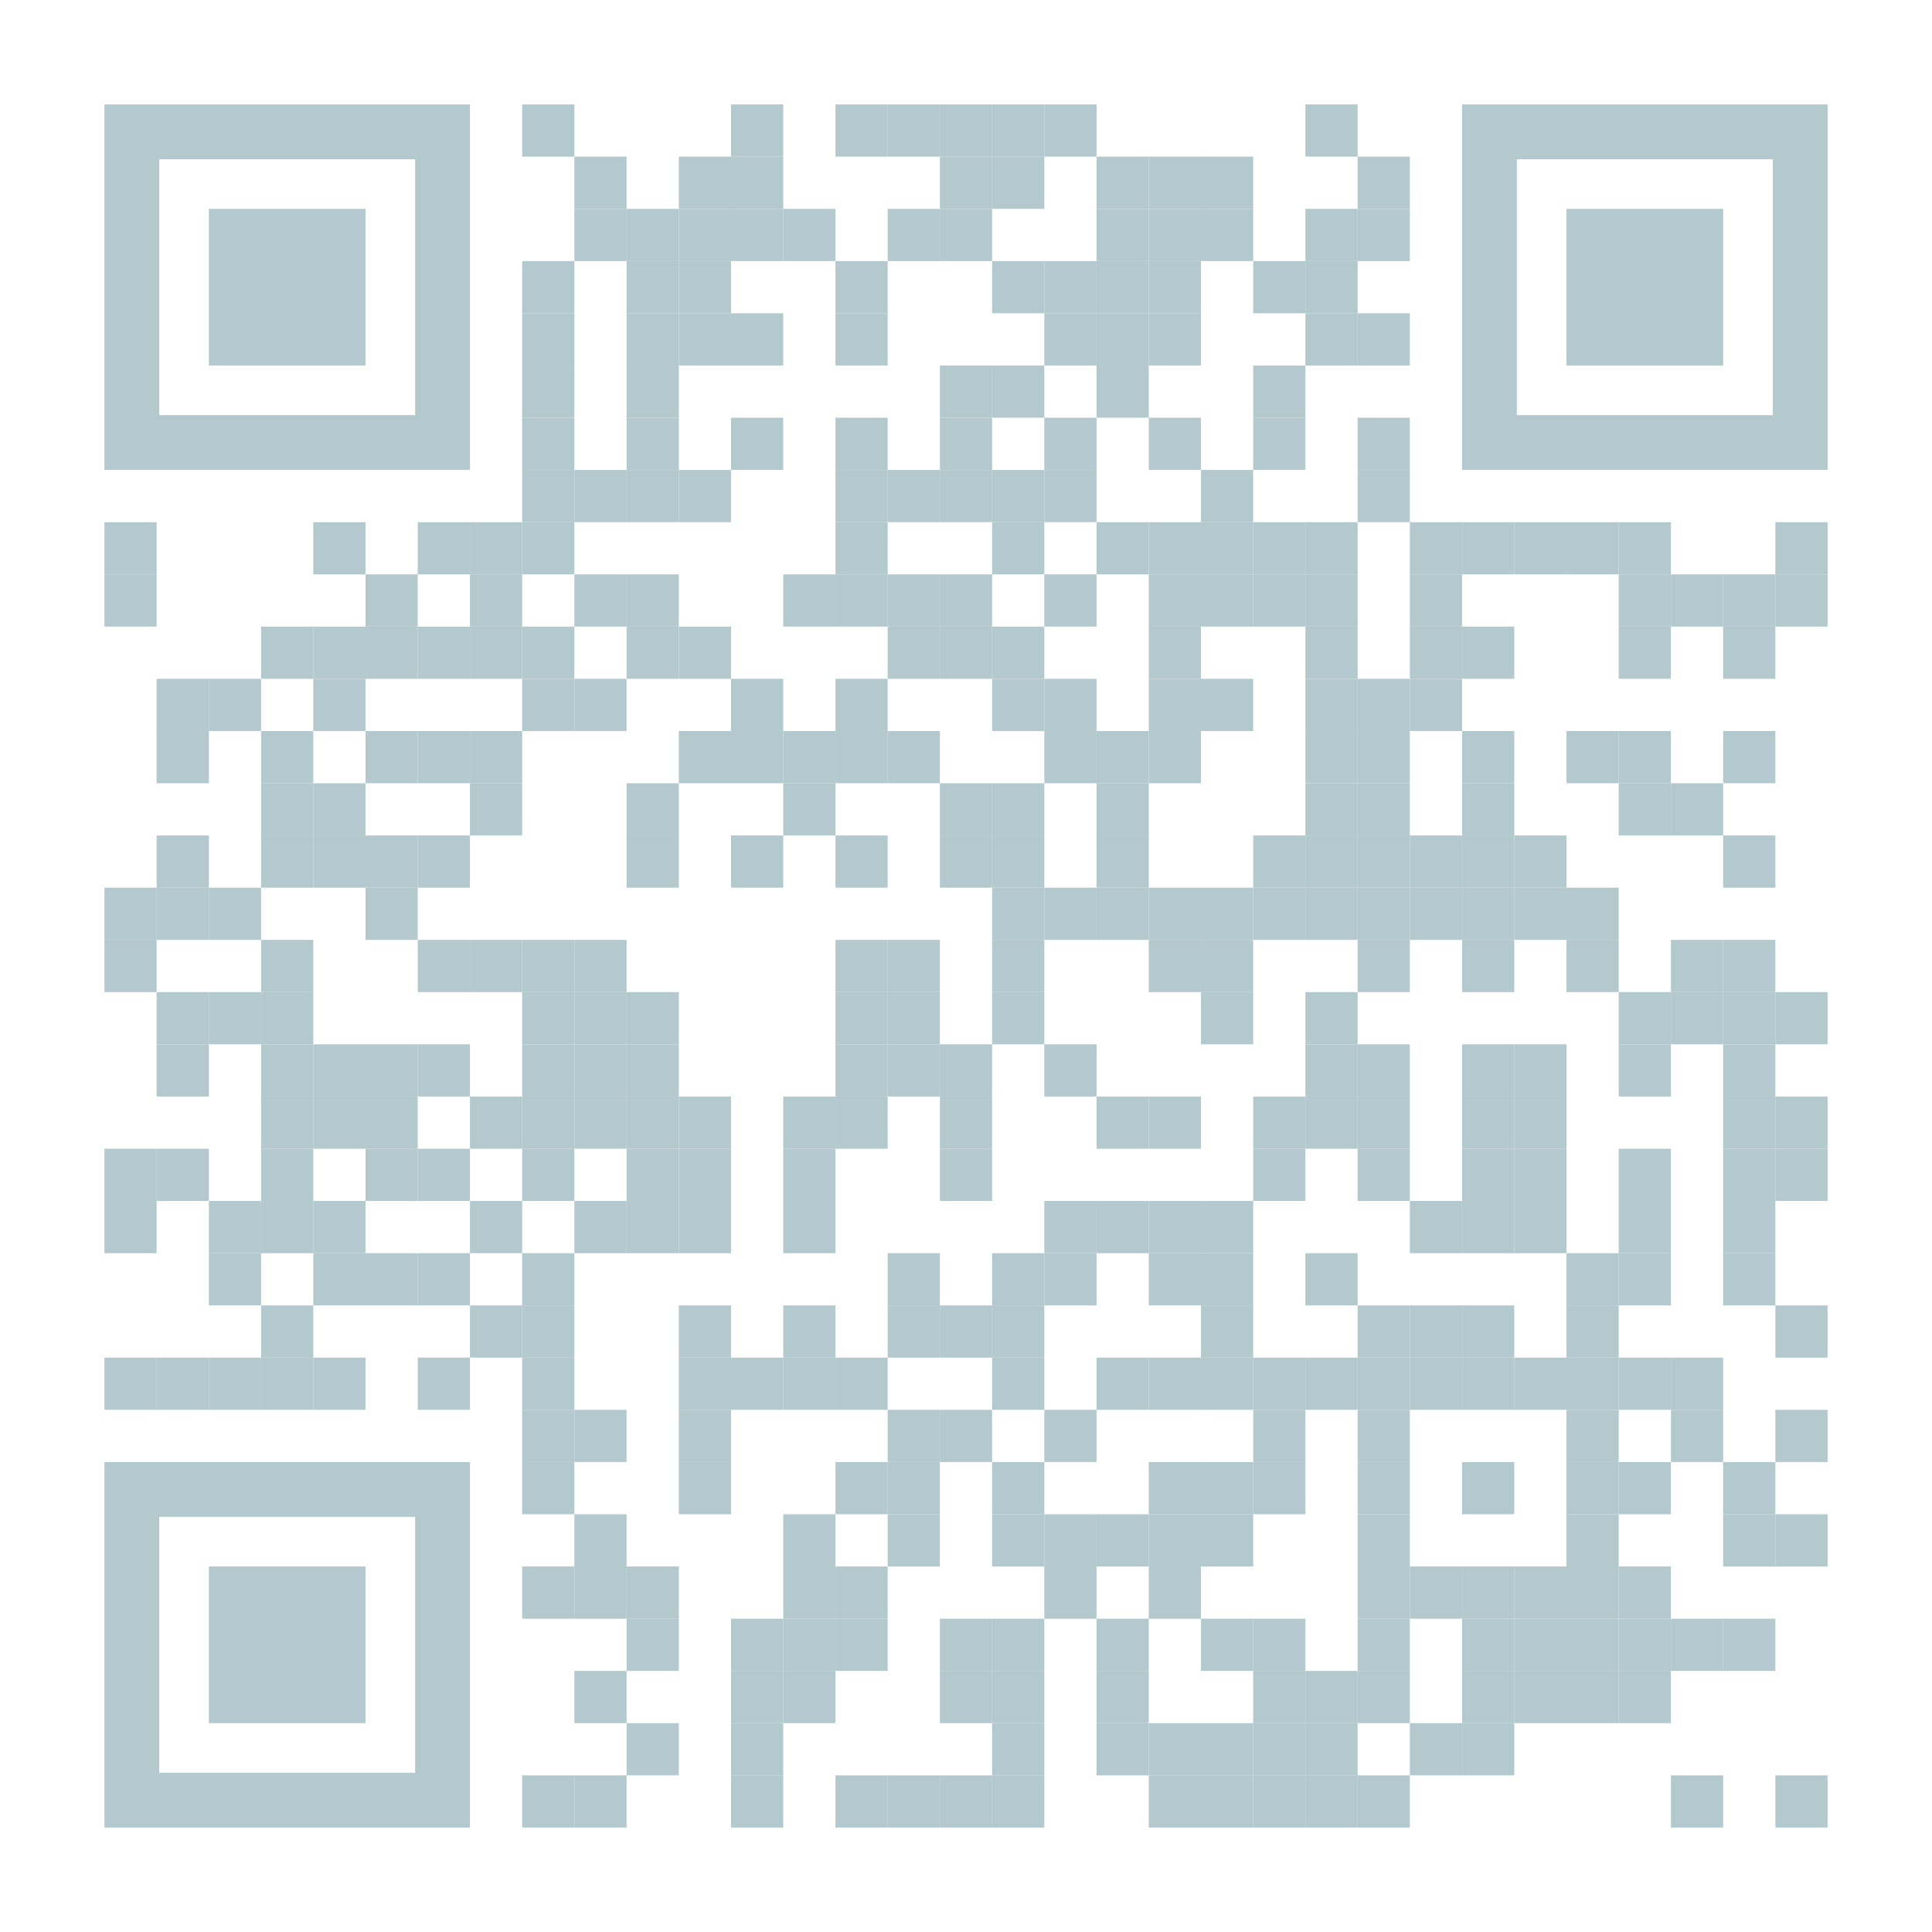 <?xml version="1.0" encoding="utf-8"?>
<!DOCTYPE svg PUBLIC "-//W3C//DTD SVG 1.1//EN" "http://www.w3.org/Graphics/SVG/1.1/DTD/svg11.dtd">
<svg version="1.1" id="Layer_1" xmlns="http://www.w3.org/2000/svg" xmlns:xlink="http://www.w3.org/1999/xlink" x="0px" y="0px"
width="1147px" height="1147px" viewBox="0 0 1147 1147" enable-background="new 0 0 1147 1147" xml:space="preserve">
<rect x="0" y="0" width="1147" height="1147" fill="rgb(255,255,255)" /><g transform="translate(62,62)"><g transform="translate(248,0) scale(0.31,0.31)"><g transform="" style="fill: rgb(179, 201, 206);">
<rect width="100" height="100"/>
</g></g><g transform="translate(372,0) scale(0.31,0.31)"><g transform="" style="fill: rgb(179, 201, 206);">
<rect width="100" height="100"/>
</g></g><g transform="translate(434,0) scale(0.31,0.31)"><g transform="" style="fill: rgb(179, 201, 206);">
<rect width="100" height="100"/>
</g></g><g transform="translate(465,0) scale(0.31,0.31)"><g transform="" style="fill: rgb(179, 201, 206);">
<rect width="100" height="100"/>
</g></g><g transform="translate(496,0) scale(0.31,0.31)"><g transform="" style="fill: rgb(179, 201, 206);">
<rect width="100" height="100"/>
</g></g><g transform="translate(527,0) scale(0.31,0.31)"><g transform="" style="fill: rgb(179, 201, 206);">
<rect width="100" height="100"/>
</g></g><g transform="translate(558,0) scale(0.31,0.31)"><g transform="" style="fill: rgb(179, 201, 206);">
<rect width="100" height="100"/>
</g></g><g transform="translate(713,0) scale(0.31,0.31)"><g transform="" style="fill: rgb(179, 201, 206);">
<rect width="100" height="100"/>
</g></g><g transform="translate(279,31) scale(0.31,0.31)"><g transform="" style="fill: rgb(179, 201, 206);">
<rect width="100" height="100"/>
</g></g><g transform="translate(341,31) scale(0.31,0.31)"><g transform="" style="fill: rgb(179, 201, 206);">
<rect width="100" height="100"/>
</g></g><g transform="translate(372,31) scale(0.31,0.31)"><g transform="" style="fill: rgb(179, 201, 206);">
<rect width="100" height="100"/>
</g></g><g transform="translate(496,31) scale(0.31,0.31)"><g transform="" style="fill: rgb(179, 201, 206);">
<rect width="100" height="100"/>
</g></g><g transform="translate(527,31) scale(0.31,0.31)"><g transform="" style="fill: rgb(179, 201, 206);">
<rect width="100" height="100"/>
</g></g><g transform="translate(589,31) scale(0.31,0.31)"><g transform="" style="fill: rgb(179, 201, 206);">
<rect width="100" height="100"/>
</g></g><g transform="translate(620,31) scale(0.31,0.31)"><g transform="" style="fill: rgb(179, 201, 206);">
<rect width="100" height="100"/>
</g></g><g transform="translate(651,31) scale(0.31,0.31)"><g transform="" style="fill: rgb(179, 201, 206);">
<rect width="100" height="100"/>
</g></g><g transform="translate(744,31) scale(0.31,0.31)"><g transform="" style="fill: rgb(179, 201, 206);">
<rect width="100" height="100"/>
</g></g><g transform="translate(279,62) scale(0.31,0.31)"><g transform="" style="fill: rgb(179, 201, 206);">
<rect width="100" height="100"/>
</g></g><g transform="translate(310,62) scale(0.31,0.31)"><g transform="" style="fill: rgb(179, 201, 206);">
<rect width="100" height="100"/>
</g></g><g transform="translate(341,62) scale(0.31,0.31)"><g transform="" style="fill: rgb(179, 201, 206);">
<rect width="100" height="100"/>
</g></g><g transform="translate(372,62) scale(0.31,0.31)"><g transform="" style="fill: rgb(179, 201, 206);">
<rect width="100" height="100"/>
</g></g><g transform="translate(403,62) scale(0.31,0.31)"><g transform="" style="fill: rgb(179, 201, 206);">
<rect width="100" height="100"/>
</g></g><g transform="translate(465,62) scale(0.31,0.31)"><g transform="" style="fill: rgb(179, 201, 206);">
<rect width="100" height="100"/>
</g></g><g transform="translate(496,62) scale(0.31,0.31)"><g transform="" style="fill: rgb(179, 201, 206);">
<rect width="100" height="100"/>
</g></g><g transform="translate(589,62) scale(0.31,0.31)"><g transform="" style="fill: rgb(179, 201, 206);">
<rect width="100" height="100"/>
</g></g><g transform="translate(620,62) scale(0.31,0.31)"><g transform="" style="fill: rgb(179, 201, 206);">
<rect width="100" height="100"/>
</g></g><g transform="translate(651,62) scale(0.31,0.31)"><g transform="" style="fill: rgb(179, 201, 206);">
<rect width="100" height="100"/>
</g></g><g transform="translate(713,62) scale(0.31,0.31)"><g transform="" style="fill: rgb(179, 201, 206);">
<rect width="100" height="100"/>
</g></g><g transform="translate(744,62) scale(0.31,0.31)"><g transform="" style="fill: rgb(179, 201, 206);">
<rect width="100" height="100"/>
</g></g><g transform="translate(248,93) scale(0.31,0.31)"><g transform="" style="fill: rgb(179, 201, 206);">
<rect width="100" height="100"/>
</g></g><g transform="translate(310,93) scale(0.31,0.31)"><g transform="" style="fill: rgb(179, 201, 206);">
<rect width="100" height="100"/>
</g></g><g transform="translate(341,93) scale(0.31,0.31)"><g transform="" style="fill: rgb(179, 201, 206);">
<rect width="100" height="100"/>
</g></g><g transform="translate(434,93) scale(0.31,0.31)"><g transform="" style="fill: rgb(179, 201, 206);">
<rect width="100" height="100"/>
</g></g><g transform="translate(527,93) scale(0.31,0.31)"><g transform="" style="fill: rgb(179, 201, 206);">
<rect width="100" height="100"/>
</g></g><g transform="translate(558,93) scale(0.31,0.31)"><g transform="" style="fill: rgb(179, 201, 206);">
<rect width="100" height="100"/>
</g></g><g transform="translate(589,93) scale(0.31,0.31)"><g transform="" style="fill: rgb(179, 201, 206);">
<rect width="100" height="100"/>
</g></g><g transform="translate(620,93) scale(0.31,0.31)"><g transform="" style="fill: rgb(179, 201, 206);">
<rect width="100" height="100"/>
</g></g><g transform="translate(682,93) scale(0.31,0.31)"><g transform="" style="fill: rgb(179, 201, 206);">
<rect width="100" height="100"/>
</g></g><g transform="translate(713,93) scale(0.31,0.31)"><g transform="" style="fill: rgb(179, 201, 206);">
<rect width="100" height="100"/>
</g></g><g transform="translate(248,124) scale(0.31,0.31)"><g transform="" style="fill: rgb(179, 201, 206);">
<rect width="100" height="100"/>
</g></g><g transform="translate(310,124) scale(0.31,0.31)"><g transform="" style="fill: rgb(179, 201, 206);">
<rect width="100" height="100"/>
</g></g><g transform="translate(341,124) scale(0.31,0.31)"><g transform="" style="fill: rgb(179, 201, 206);">
<rect width="100" height="100"/>
</g></g><g transform="translate(372,124) scale(0.31,0.31)"><g transform="" style="fill: rgb(179, 201, 206);">
<rect width="100" height="100"/>
</g></g><g transform="translate(434,124) scale(0.31,0.31)"><g transform="" style="fill: rgb(179, 201, 206);">
<rect width="100" height="100"/>
</g></g><g transform="translate(558,124) scale(0.31,0.31)"><g transform="" style="fill: rgb(179, 201, 206);">
<rect width="100" height="100"/>
</g></g><g transform="translate(589,124) scale(0.31,0.31)"><g transform="" style="fill: rgb(179, 201, 206);">
<rect width="100" height="100"/>
</g></g><g transform="translate(620,124) scale(0.31,0.31)"><g transform="" style="fill: rgb(179, 201, 206);">
<rect width="100" height="100"/>
</g></g><g transform="translate(713,124) scale(0.31,0.31)"><g transform="" style="fill: rgb(179, 201, 206);">
<rect width="100" height="100"/>
</g></g><g transform="translate(744,124) scale(0.31,0.31)"><g transform="" style="fill: rgb(179, 201, 206);">
<rect width="100" height="100"/>
</g></g><g transform="translate(248,155) scale(0.31,0.31)"><g transform="" style="fill: rgb(179, 201, 206);">
<rect width="100" height="100"/>
</g></g><g transform="translate(310,155) scale(0.31,0.31)"><g transform="" style="fill: rgb(179, 201, 206);">
<rect width="100" height="100"/>
</g></g><g transform="translate(496,155) scale(0.31,0.31)"><g transform="" style="fill: rgb(179, 201, 206);">
<rect width="100" height="100"/>
</g></g><g transform="translate(527,155) scale(0.31,0.31)"><g transform="" style="fill: rgb(179, 201, 206);">
<rect width="100" height="100"/>
</g></g><g transform="translate(589,155) scale(0.31,0.31)"><g transform="" style="fill: rgb(179, 201, 206);">
<rect width="100" height="100"/>
</g></g><g transform="translate(682,155) scale(0.31,0.31)"><g transform="" style="fill: rgb(179, 201, 206);">
<rect width="100" height="100"/>
</g></g><g transform="translate(248,186) scale(0.31,0.31)"><g transform="" style="fill: rgb(179, 201, 206);">
<rect width="100" height="100"/>
</g></g><g transform="translate(310,186) scale(0.31,0.31)"><g transform="" style="fill: rgb(179, 201, 206);">
<rect width="100" height="100"/>
</g></g><g transform="translate(372,186) scale(0.31,0.31)"><g transform="" style="fill: rgb(179, 201, 206);">
<rect width="100" height="100"/>
</g></g><g transform="translate(434,186) scale(0.31,0.31)"><g transform="" style="fill: rgb(179, 201, 206);">
<rect width="100" height="100"/>
</g></g><g transform="translate(496,186) scale(0.31,0.31)"><g transform="" style="fill: rgb(179, 201, 206);">
<rect width="100" height="100"/>
</g></g><g transform="translate(558,186) scale(0.31,0.31)"><g transform="" style="fill: rgb(179, 201, 206);">
<rect width="100" height="100"/>
</g></g><g transform="translate(620,186) scale(0.31,0.31)"><g transform="" style="fill: rgb(179, 201, 206);">
<rect width="100" height="100"/>
</g></g><g transform="translate(682,186) scale(0.31,0.31)"><g transform="" style="fill: rgb(179, 201, 206);">
<rect width="100" height="100"/>
</g></g><g transform="translate(744,186) scale(0.31,0.31)"><g transform="" style="fill: rgb(179, 201, 206);">
<rect width="100" height="100"/>
</g></g><g transform="translate(248,217) scale(0.31,0.31)"><g transform="" style="fill: rgb(179, 201, 206);">
<rect width="100" height="100"/>
</g></g><g transform="translate(279,217) scale(0.31,0.31)"><g transform="" style="fill: rgb(179, 201, 206);">
<rect width="100" height="100"/>
</g></g><g transform="translate(310,217) scale(0.31,0.31)"><g transform="" style="fill: rgb(179, 201, 206);">
<rect width="100" height="100"/>
</g></g><g transform="translate(341,217) scale(0.31,0.31)"><g transform="" style="fill: rgb(179, 201, 206);">
<rect width="100" height="100"/>
</g></g><g transform="translate(434,217) scale(0.31,0.31)"><g transform="" style="fill: rgb(179, 201, 206);">
<rect width="100" height="100"/>
</g></g><g transform="translate(465,217) scale(0.31,0.31)"><g transform="" style="fill: rgb(179, 201, 206);">
<rect width="100" height="100"/>
</g></g><g transform="translate(496,217) scale(0.31,0.31)"><g transform="" style="fill: rgb(179, 201, 206);">
<rect width="100" height="100"/>
</g></g><g transform="translate(527,217) scale(0.31,0.31)"><g transform="" style="fill: rgb(179, 201, 206);">
<rect width="100" height="100"/>
</g></g><g transform="translate(558,217) scale(0.31,0.31)"><g transform="" style="fill: rgb(179, 201, 206);">
<rect width="100" height="100"/>
</g></g><g transform="translate(651,217) scale(0.31,0.31)"><g transform="" style="fill: rgb(179, 201, 206);">
<rect width="100" height="100"/>
</g></g><g transform="translate(744,217) scale(0.31,0.31)"><g transform="" style="fill: rgb(179, 201, 206);">
<rect width="100" height="100"/>
</g></g><g transform="translate(0,248) scale(0.31,0.31)"><g transform="" style="fill: rgb(179, 201, 206);">
<rect width="100" height="100"/>
</g></g><g transform="translate(124,248) scale(0.31,0.31)"><g transform="" style="fill: rgb(179, 201, 206);">
<rect width="100" height="100"/>
</g></g><g transform="translate(186,248) scale(0.31,0.31)"><g transform="" style="fill: rgb(179, 201, 206);">
<rect width="100" height="100"/>
</g></g><g transform="translate(217,248) scale(0.31,0.31)"><g transform="" style="fill: rgb(179, 201, 206);">
<rect width="100" height="100"/>
</g></g><g transform="translate(248,248) scale(0.31,0.31)"><g transform="" style="fill: rgb(179, 201, 206);">
<rect width="100" height="100"/>
</g></g><g transform="translate(434,248) scale(0.31,0.31)"><g transform="" style="fill: rgb(179, 201, 206);">
<rect width="100" height="100"/>
</g></g><g transform="translate(527,248) scale(0.31,0.31)"><g transform="" style="fill: rgb(179, 201, 206);">
<rect width="100" height="100"/>
</g></g><g transform="translate(589,248) scale(0.31,0.31)"><g transform="" style="fill: rgb(179, 201, 206);">
<rect width="100" height="100"/>
</g></g><g transform="translate(620,248) scale(0.31,0.31)"><g transform="" style="fill: rgb(179, 201, 206);">
<rect width="100" height="100"/>
</g></g><g transform="translate(651,248) scale(0.31,0.31)"><g transform="" style="fill: rgb(179, 201, 206);">
<rect width="100" height="100"/>
</g></g><g transform="translate(682,248) scale(0.31,0.31)"><g transform="" style="fill: rgb(179, 201, 206);">
<rect width="100" height="100"/>
</g></g><g transform="translate(713,248) scale(0.31,0.31)"><g transform="" style="fill: rgb(179, 201, 206);">
<rect width="100" height="100"/>
</g></g><g transform="translate(775,248) scale(0.31,0.31)"><g transform="" style="fill: rgb(179, 201, 206);">
<rect width="100" height="100"/>
</g></g><g transform="translate(806,248) scale(0.31,0.31)"><g transform="" style="fill: rgb(179, 201, 206);">
<rect width="100" height="100"/>
</g></g><g transform="translate(837,248) scale(0.31,0.31)"><g transform="" style="fill: rgb(179, 201, 206);">
<rect width="100" height="100"/>
</g></g><g transform="translate(868,248) scale(0.31,0.31)"><g transform="" style="fill: rgb(179, 201, 206);">
<rect width="100" height="100"/>
</g></g><g transform="translate(899,248) scale(0.31,0.31)"><g transform="" style="fill: rgb(179, 201, 206);">
<rect width="100" height="100"/>
</g></g><g transform="translate(992,248) scale(0.31,0.31)"><g transform="" style="fill: rgb(179, 201, 206);">
<rect width="100" height="100"/>
</g></g><g transform="translate(0,279) scale(0.31,0.31)"><g transform="" style="fill: rgb(179, 201, 206);">
<rect width="100" height="100"/>
</g></g><g transform="translate(155,279) scale(0.31,0.31)"><g transform="" style="fill: rgb(179, 201, 206);">
<rect width="100" height="100"/>
</g></g><g transform="translate(217,279) scale(0.31,0.31)"><g transform="" style="fill: rgb(179, 201, 206);">
<rect width="100" height="100"/>
</g></g><g transform="translate(279,279) scale(0.31,0.31)"><g transform="" style="fill: rgb(179, 201, 206);">
<rect width="100" height="100"/>
</g></g><g transform="translate(310,279) scale(0.31,0.31)"><g transform="" style="fill: rgb(179, 201, 206);">
<rect width="100" height="100"/>
</g></g><g transform="translate(403,279) scale(0.31,0.31)"><g transform="" style="fill: rgb(179, 201, 206);">
<rect width="100" height="100"/>
</g></g><g transform="translate(434,279) scale(0.31,0.31)"><g transform="" style="fill: rgb(179, 201, 206);">
<rect width="100" height="100"/>
</g></g><g transform="translate(465,279) scale(0.31,0.31)"><g transform="" style="fill: rgb(179, 201, 206);">
<rect width="100" height="100"/>
</g></g><g transform="translate(496,279) scale(0.31,0.31)"><g transform="" style="fill: rgb(179, 201, 206);">
<rect width="100" height="100"/>
</g></g><g transform="translate(558,279) scale(0.31,0.31)"><g transform="" style="fill: rgb(179, 201, 206);">
<rect width="100" height="100"/>
</g></g><g transform="translate(620,279) scale(0.31,0.31)"><g transform="" style="fill: rgb(179, 201, 206);">
<rect width="100" height="100"/>
</g></g><g transform="translate(651,279) scale(0.31,0.31)"><g transform="" style="fill: rgb(179, 201, 206);">
<rect width="100" height="100"/>
</g></g><g transform="translate(682,279) scale(0.31,0.31)"><g transform="" style="fill: rgb(179, 201, 206);">
<rect width="100" height="100"/>
</g></g><g transform="translate(713,279) scale(0.31,0.31)"><g transform="" style="fill: rgb(179, 201, 206);">
<rect width="100" height="100"/>
</g></g><g transform="translate(775,279) scale(0.31,0.31)"><g transform="" style="fill: rgb(179, 201, 206);">
<rect width="100" height="100"/>
</g></g><g transform="translate(899,279) scale(0.31,0.31)"><g transform="" style="fill: rgb(179, 201, 206);">
<rect width="100" height="100"/>
</g></g><g transform="translate(930,279) scale(0.31,0.31)"><g transform="" style="fill: rgb(179, 201, 206);">
<rect width="100" height="100"/>
</g></g><g transform="translate(961,279) scale(0.31,0.31)"><g transform="" style="fill: rgb(179, 201, 206);">
<rect width="100" height="100"/>
</g></g><g transform="translate(992,279) scale(0.31,0.31)"><g transform="" style="fill: rgb(179, 201, 206);">
<rect width="100" height="100"/>
</g></g><g transform="translate(93,310) scale(0.31,0.31)"><g transform="" style="fill: rgb(179, 201, 206);">
<rect width="100" height="100"/>
</g></g><g transform="translate(124,310) scale(0.31,0.31)"><g transform="" style="fill: rgb(179, 201, 206);">
<rect width="100" height="100"/>
</g></g><g transform="translate(155,310) scale(0.31,0.31)"><g transform="" style="fill: rgb(179, 201, 206);">
<rect width="100" height="100"/>
</g></g><g transform="translate(186,310) scale(0.31,0.31)"><g transform="" style="fill: rgb(179, 201, 206);">
<rect width="100" height="100"/>
</g></g><g transform="translate(217,310) scale(0.31,0.31)"><g transform="" style="fill: rgb(179, 201, 206);">
<rect width="100" height="100"/>
</g></g><g transform="translate(248,310) scale(0.31,0.31)"><g transform="" style="fill: rgb(179, 201, 206);">
<rect width="100" height="100"/>
</g></g><g transform="translate(310,310) scale(0.31,0.31)"><g transform="" style="fill: rgb(179, 201, 206);">
<rect width="100" height="100"/>
</g></g><g transform="translate(341,310) scale(0.31,0.31)"><g transform="" style="fill: rgb(179, 201, 206);">
<rect width="100" height="100"/>
</g></g><g transform="translate(465,310) scale(0.31,0.31)"><g transform="" style="fill: rgb(179, 201, 206);">
<rect width="100" height="100"/>
</g></g><g transform="translate(496,310) scale(0.31,0.31)"><g transform="" style="fill: rgb(179, 201, 206);">
<rect width="100" height="100"/>
</g></g><g transform="translate(527,310) scale(0.31,0.31)"><g transform="" style="fill: rgb(179, 201, 206);">
<rect width="100" height="100"/>
</g></g><g transform="translate(620,310) scale(0.31,0.31)"><g transform="" style="fill: rgb(179, 201, 206);">
<rect width="100" height="100"/>
</g></g><g transform="translate(713,310) scale(0.31,0.31)"><g transform="" style="fill: rgb(179, 201, 206);">
<rect width="100" height="100"/>
</g></g><g transform="translate(775,310) scale(0.31,0.31)"><g transform="" style="fill: rgb(179, 201, 206);">
<rect width="100" height="100"/>
</g></g><g transform="translate(806,310) scale(0.31,0.31)"><g transform="" style="fill: rgb(179, 201, 206);">
<rect width="100" height="100"/>
</g></g><g transform="translate(899,310) scale(0.31,0.31)"><g transform="" style="fill: rgb(179, 201, 206);">
<rect width="100" height="100"/>
</g></g><g transform="translate(961,310) scale(0.31,0.31)"><g transform="" style="fill: rgb(179, 201, 206);">
<rect width="100" height="100"/>
</g></g><g transform="translate(31,341) scale(0.31,0.31)"><g transform="" style="fill: rgb(179, 201, 206);">
<rect width="100" height="100"/>
</g></g><g transform="translate(62,341) scale(0.31,0.31)"><g transform="" style="fill: rgb(179, 201, 206);">
<rect width="100" height="100"/>
</g></g><g transform="translate(124,341) scale(0.31,0.31)"><g transform="" style="fill: rgb(179, 201, 206);">
<rect width="100" height="100"/>
</g></g><g transform="translate(248,341) scale(0.31,0.31)"><g transform="" style="fill: rgb(179, 201, 206);">
<rect width="100" height="100"/>
</g></g><g transform="translate(279,341) scale(0.31,0.31)"><g transform="" style="fill: rgb(179, 201, 206);">
<rect width="100" height="100"/>
</g></g><g transform="translate(372,341) scale(0.31,0.31)"><g transform="" style="fill: rgb(179, 201, 206);">
<rect width="100" height="100"/>
</g></g><g transform="translate(434,341) scale(0.31,0.31)"><g transform="" style="fill: rgb(179, 201, 206);">
<rect width="100" height="100"/>
</g></g><g transform="translate(527,341) scale(0.31,0.31)"><g transform="" style="fill: rgb(179, 201, 206);">
<rect width="100" height="100"/>
</g></g><g transform="translate(558,341) scale(0.31,0.31)"><g transform="" style="fill: rgb(179, 201, 206);">
<rect width="100" height="100"/>
</g></g><g transform="translate(620,341) scale(0.31,0.31)"><g transform="" style="fill: rgb(179, 201, 206);">
<rect width="100" height="100"/>
</g></g><g transform="translate(651,341) scale(0.31,0.31)"><g transform="" style="fill: rgb(179, 201, 206);">
<rect width="100" height="100"/>
</g></g><g transform="translate(713,341) scale(0.31,0.31)"><g transform="" style="fill: rgb(179, 201, 206);">
<rect width="100" height="100"/>
</g></g><g transform="translate(744,341) scale(0.31,0.31)"><g transform="" style="fill: rgb(179, 201, 206);">
<rect width="100" height="100"/>
</g></g><g transform="translate(775,341) scale(0.31,0.31)"><g transform="" style="fill: rgb(179, 201, 206);">
<rect width="100" height="100"/>
</g></g><g transform="translate(31,372) scale(0.31,0.31)"><g transform="" style="fill: rgb(179, 201, 206);">
<rect width="100" height="100"/>
</g></g><g transform="translate(93,372) scale(0.31,0.31)"><g transform="" style="fill: rgb(179, 201, 206);">
<rect width="100" height="100"/>
</g></g><g transform="translate(155,372) scale(0.31,0.31)"><g transform="" style="fill: rgb(179, 201, 206);">
<rect width="100" height="100"/>
</g></g><g transform="translate(186,372) scale(0.31,0.31)"><g transform="" style="fill: rgb(179, 201, 206);">
<rect width="100" height="100"/>
</g></g><g transform="translate(217,372) scale(0.31,0.31)"><g transform="" style="fill: rgb(179, 201, 206);">
<rect width="100" height="100"/>
</g></g><g transform="translate(341,372) scale(0.31,0.31)"><g transform="" style="fill: rgb(179, 201, 206);">
<rect width="100" height="100"/>
</g></g><g transform="translate(372,372) scale(0.31,0.31)"><g transform="" style="fill: rgb(179, 201, 206);">
<rect width="100" height="100"/>
</g></g><g transform="translate(403,372) scale(0.31,0.31)"><g transform="" style="fill: rgb(179, 201, 206);">
<rect width="100" height="100"/>
</g></g><g transform="translate(434,372) scale(0.31,0.31)"><g transform="" style="fill: rgb(179, 201, 206);">
<rect width="100" height="100"/>
</g></g><g transform="translate(465,372) scale(0.31,0.31)"><g transform="" style="fill: rgb(179, 201, 206);">
<rect width="100" height="100"/>
</g></g><g transform="translate(558,372) scale(0.31,0.31)"><g transform="" style="fill: rgb(179, 201, 206);">
<rect width="100" height="100"/>
</g></g><g transform="translate(589,372) scale(0.31,0.31)"><g transform="" style="fill: rgb(179, 201, 206);">
<rect width="100" height="100"/>
</g></g><g transform="translate(620,372) scale(0.31,0.31)"><g transform="" style="fill: rgb(179, 201, 206);">
<rect width="100" height="100"/>
</g></g><g transform="translate(713,372) scale(0.31,0.31)"><g transform="" style="fill: rgb(179, 201, 206);">
<rect width="100" height="100"/>
</g></g><g transform="translate(744,372) scale(0.31,0.31)"><g transform="" style="fill: rgb(179, 201, 206);">
<rect width="100" height="100"/>
</g></g><g transform="translate(806,372) scale(0.31,0.31)"><g transform="" style="fill: rgb(179, 201, 206);">
<rect width="100" height="100"/>
</g></g><g transform="translate(868,372) scale(0.31,0.31)"><g transform="" style="fill: rgb(179, 201, 206);">
<rect width="100" height="100"/>
</g></g><g transform="translate(899,372) scale(0.31,0.31)"><g transform="" style="fill: rgb(179, 201, 206);">
<rect width="100" height="100"/>
</g></g><g transform="translate(961,372) scale(0.31,0.31)"><g transform="" style="fill: rgb(179, 201, 206);">
<rect width="100" height="100"/>
</g></g><g transform="translate(93,403) scale(0.31,0.31)"><g transform="" style="fill: rgb(179, 201, 206);">
<rect width="100" height="100"/>
</g></g><g transform="translate(124,403) scale(0.31,0.31)"><g transform="" style="fill: rgb(179, 201, 206);">
<rect width="100" height="100"/>
</g></g><g transform="translate(217,403) scale(0.31,0.31)"><g transform="" style="fill: rgb(179, 201, 206);">
<rect width="100" height="100"/>
</g></g><g transform="translate(310,403) scale(0.31,0.31)"><g transform="" style="fill: rgb(179, 201, 206);">
<rect width="100" height="100"/>
</g></g><g transform="translate(403,403) scale(0.31,0.31)"><g transform="" style="fill: rgb(179, 201, 206);">
<rect width="100" height="100"/>
</g></g><g transform="translate(496,403) scale(0.31,0.31)"><g transform="" style="fill: rgb(179, 201, 206);">
<rect width="100" height="100"/>
</g></g><g transform="translate(527,403) scale(0.31,0.31)"><g transform="" style="fill: rgb(179, 201, 206);">
<rect width="100" height="100"/>
</g></g><g transform="translate(589,403) scale(0.31,0.31)"><g transform="" style="fill: rgb(179, 201, 206);">
<rect width="100" height="100"/>
</g></g><g transform="translate(713,403) scale(0.31,0.31)"><g transform="" style="fill: rgb(179, 201, 206);">
<rect width="100" height="100"/>
</g></g><g transform="translate(744,403) scale(0.31,0.31)"><g transform="" style="fill: rgb(179, 201, 206);">
<rect width="100" height="100"/>
</g></g><g transform="translate(806,403) scale(0.31,0.31)"><g transform="" style="fill: rgb(179, 201, 206);">
<rect width="100" height="100"/>
</g></g><g transform="translate(899,403) scale(0.31,0.31)"><g transform="" style="fill: rgb(179, 201, 206);">
<rect width="100" height="100"/>
</g></g><g transform="translate(930,403) scale(0.31,0.31)"><g transform="" style="fill: rgb(179, 201, 206);">
<rect width="100" height="100"/>
</g></g><g transform="translate(31,434) scale(0.31,0.31)"><g transform="" style="fill: rgb(179, 201, 206);">
<rect width="100" height="100"/>
</g></g><g transform="translate(93,434) scale(0.31,0.31)"><g transform="" style="fill: rgb(179, 201, 206);">
<rect width="100" height="100"/>
</g></g><g transform="translate(124,434) scale(0.31,0.31)"><g transform="" style="fill: rgb(179, 201, 206);">
<rect width="100" height="100"/>
</g></g><g transform="translate(155,434) scale(0.31,0.31)"><g transform="" style="fill: rgb(179, 201, 206);">
<rect width="100" height="100"/>
</g></g><g transform="translate(186,434) scale(0.31,0.31)"><g transform="" style="fill: rgb(179, 201, 206);">
<rect width="100" height="100"/>
</g></g><g transform="translate(310,434) scale(0.31,0.31)"><g transform="" style="fill: rgb(179, 201, 206);">
<rect width="100" height="100"/>
</g></g><g transform="translate(372,434) scale(0.31,0.31)"><g transform="" style="fill: rgb(179, 201, 206);">
<rect width="100" height="100"/>
</g></g><g transform="translate(434,434) scale(0.31,0.31)"><g transform="" style="fill: rgb(179, 201, 206);">
<rect width="100" height="100"/>
</g></g><g transform="translate(496,434) scale(0.31,0.31)"><g transform="" style="fill: rgb(179, 201, 206);">
<rect width="100" height="100"/>
</g></g><g transform="translate(527,434) scale(0.31,0.31)"><g transform="" style="fill: rgb(179, 201, 206);">
<rect width="100" height="100"/>
</g></g><g transform="translate(589,434) scale(0.31,0.31)"><g transform="" style="fill: rgb(179, 201, 206);">
<rect width="100" height="100"/>
</g></g><g transform="translate(682,434) scale(0.31,0.31)"><g transform="" style="fill: rgb(179, 201, 206);">
<rect width="100" height="100"/>
</g></g><g transform="translate(713,434) scale(0.31,0.31)"><g transform="" style="fill: rgb(179, 201, 206);">
<rect width="100" height="100"/>
</g></g><g transform="translate(744,434) scale(0.31,0.31)"><g transform="" style="fill: rgb(179, 201, 206);">
<rect width="100" height="100"/>
</g></g><g transform="translate(775,434) scale(0.31,0.31)"><g transform="" style="fill: rgb(179, 201, 206);">
<rect width="100" height="100"/>
</g></g><g transform="translate(806,434) scale(0.31,0.31)"><g transform="" style="fill: rgb(179, 201, 206);">
<rect width="100" height="100"/>
</g></g><g transform="translate(837,434) scale(0.31,0.31)"><g transform="" style="fill: rgb(179, 201, 206);">
<rect width="100" height="100"/>
</g></g><g transform="translate(961,434) scale(0.31,0.31)"><g transform="" style="fill: rgb(179, 201, 206);">
<rect width="100" height="100"/>
</g></g><g transform="translate(0,465) scale(0.31,0.31)"><g transform="" style="fill: rgb(179, 201, 206);">
<rect width="100" height="100"/>
</g></g><g transform="translate(31,465) scale(0.31,0.31)"><g transform="" style="fill: rgb(179, 201, 206);">
<rect width="100" height="100"/>
</g></g><g transform="translate(62,465) scale(0.31,0.31)"><g transform="" style="fill: rgb(179, 201, 206);">
<rect width="100" height="100"/>
</g></g><g transform="translate(155,465) scale(0.31,0.31)"><g transform="" style="fill: rgb(179, 201, 206);">
<rect width="100" height="100"/>
</g></g><g transform="translate(527,465) scale(0.31,0.31)"><g transform="" style="fill: rgb(179, 201, 206);">
<rect width="100" height="100"/>
</g></g><g transform="translate(558,465) scale(0.31,0.31)"><g transform="" style="fill: rgb(179, 201, 206);">
<rect width="100" height="100"/>
</g></g><g transform="translate(589,465) scale(0.31,0.31)"><g transform="" style="fill: rgb(179, 201, 206);">
<rect width="100" height="100"/>
</g></g><g transform="translate(620,465) scale(0.31,0.31)"><g transform="" style="fill: rgb(179, 201, 206);">
<rect width="100" height="100"/>
</g></g><g transform="translate(651,465) scale(0.31,0.31)"><g transform="" style="fill: rgb(179, 201, 206);">
<rect width="100" height="100"/>
</g></g><g transform="translate(682,465) scale(0.31,0.31)"><g transform="" style="fill: rgb(179, 201, 206);">
<rect width="100" height="100"/>
</g></g><g transform="translate(713,465) scale(0.31,0.31)"><g transform="" style="fill: rgb(179, 201, 206);">
<rect width="100" height="100"/>
</g></g><g transform="translate(744,465) scale(0.31,0.31)"><g transform="" style="fill: rgb(179, 201, 206);">
<rect width="100" height="100"/>
</g></g><g transform="translate(775,465) scale(0.31,0.31)"><g transform="" style="fill: rgb(179, 201, 206);">
<rect width="100" height="100"/>
</g></g><g transform="translate(806,465) scale(0.31,0.31)"><g transform="" style="fill: rgb(179, 201, 206);">
<rect width="100" height="100"/>
</g></g><g transform="translate(837,465) scale(0.31,0.31)"><g transform="" style="fill: rgb(179, 201, 206);">
<rect width="100" height="100"/>
</g></g><g transform="translate(868,465) scale(0.31,0.31)"><g transform="" style="fill: rgb(179, 201, 206);">
<rect width="100" height="100"/>
</g></g><g transform="translate(0,496) scale(0.31,0.31)"><g transform="" style="fill: rgb(179, 201, 206);">
<rect width="100" height="100"/>
</g></g><g transform="translate(93,496) scale(0.31,0.31)"><g transform="" style="fill: rgb(179, 201, 206);">
<rect width="100" height="100"/>
</g></g><g transform="translate(186,496) scale(0.31,0.31)"><g transform="" style="fill: rgb(179, 201, 206);">
<rect width="100" height="100"/>
</g></g><g transform="translate(217,496) scale(0.31,0.31)"><g transform="" style="fill: rgb(179, 201, 206);">
<rect width="100" height="100"/>
</g></g><g transform="translate(248,496) scale(0.31,0.31)"><g transform="" style="fill: rgb(179, 201, 206);">
<rect width="100" height="100"/>
</g></g><g transform="translate(279,496) scale(0.31,0.31)"><g transform="" style="fill: rgb(179, 201, 206);">
<rect width="100" height="100"/>
</g></g><g transform="translate(434,496) scale(0.31,0.31)"><g transform="" style="fill: rgb(179, 201, 206);">
<rect width="100" height="100"/>
</g></g><g transform="translate(465,496) scale(0.31,0.31)"><g transform="" style="fill: rgb(179, 201, 206);">
<rect width="100" height="100"/>
</g></g><g transform="translate(527,496) scale(0.31,0.31)"><g transform="" style="fill: rgb(179, 201, 206);">
<rect width="100" height="100"/>
</g></g><g transform="translate(620,496) scale(0.31,0.31)"><g transform="" style="fill: rgb(179, 201, 206);">
<rect width="100" height="100"/>
</g></g><g transform="translate(651,496) scale(0.31,0.31)"><g transform="" style="fill: rgb(179, 201, 206);">
<rect width="100" height="100"/>
</g></g><g transform="translate(744,496) scale(0.31,0.31)"><g transform="" style="fill: rgb(179, 201, 206);">
<rect width="100" height="100"/>
</g></g><g transform="translate(806,496) scale(0.31,0.31)"><g transform="" style="fill: rgb(179, 201, 206);">
<rect width="100" height="100"/>
</g></g><g transform="translate(868,496) scale(0.31,0.31)"><g transform="" style="fill: rgb(179, 201, 206);">
<rect width="100" height="100"/>
</g></g><g transform="translate(930,496) scale(0.31,0.31)"><g transform="" style="fill: rgb(179, 201, 206);">
<rect width="100" height="100"/>
</g></g><g transform="translate(961,496) scale(0.31,0.31)"><g transform="" style="fill: rgb(179, 201, 206);">
<rect width="100" height="100"/>
</g></g><g transform="translate(31,527) scale(0.31,0.31)"><g transform="" style="fill: rgb(179, 201, 206);">
<rect width="100" height="100"/>
</g></g><g transform="translate(62,527) scale(0.31,0.31)"><g transform="" style="fill: rgb(179, 201, 206);">
<rect width="100" height="100"/>
</g></g><g transform="translate(93,527) scale(0.31,0.31)"><g transform="" style="fill: rgb(179, 201, 206);">
<rect width="100" height="100"/>
</g></g><g transform="translate(248,527) scale(0.31,0.31)"><g transform="" style="fill: rgb(179, 201, 206);">
<rect width="100" height="100"/>
</g></g><g transform="translate(279,527) scale(0.31,0.31)"><g transform="" style="fill: rgb(179, 201, 206);">
<rect width="100" height="100"/>
</g></g><g transform="translate(310,527) scale(0.31,0.31)"><g transform="" style="fill: rgb(179, 201, 206);">
<rect width="100" height="100"/>
</g></g><g transform="translate(434,527) scale(0.31,0.31)"><g transform="" style="fill: rgb(179, 201, 206);">
<rect width="100" height="100"/>
</g></g><g transform="translate(465,527) scale(0.31,0.31)"><g transform="" style="fill: rgb(179, 201, 206);">
<rect width="100" height="100"/>
</g></g><g transform="translate(527,527) scale(0.31,0.31)"><g transform="" style="fill: rgb(179, 201, 206);">
<rect width="100" height="100"/>
</g></g><g transform="translate(651,527) scale(0.31,0.31)"><g transform="" style="fill: rgb(179, 201, 206);">
<rect width="100" height="100"/>
</g></g><g transform="translate(713,527) scale(0.31,0.31)"><g transform="" style="fill: rgb(179, 201, 206);">
<rect width="100" height="100"/>
</g></g><g transform="translate(899,527) scale(0.31,0.31)"><g transform="" style="fill: rgb(179, 201, 206);">
<rect width="100" height="100"/>
</g></g><g transform="translate(930,527) scale(0.31,0.31)"><g transform="" style="fill: rgb(179, 201, 206);">
<rect width="100" height="100"/>
</g></g><g transform="translate(961,527) scale(0.31,0.31)"><g transform="" style="fill: rgb(179, 201, 206);">
<rect width="100" height="100"/>
</g></g><g transform="translate(992,527) scale(0.31,0.31)"><g transform="" style="fill: rgb(179, 201, 206);">
<rect width="100" height="100"/>
</g></g><g transform="translate(31,558) scale(0.31,0.31)"><g transform="" style="fill: rgb(179, 201, 206);">
<rect width="100" height="100"/>
</g></g><g transform="translate(93,558) scale(0.31,0.31)"><g transform="" style="fill: rgb(179, 201, 206);">
<rect width="100" height="100"/>
</g></g><g transform="translate(124,558) scale(0.31,0.31)"><g transform="" style="fill: rgb(179, 201, 206);">
<rect width="100" height="100"/>
</g></g><g transform="translate(155,558) scale(0.31,0.31)"><g transform="" style="fill: rgb(179, 201, 206);">
<rect width="100" height="100"/>
</g></g><g transform="translate(186,558) scale(0.31,0.31)"><g transform="" style="fill: rgb(179, 201, 206);">
<rect width="100" height="100"/>
</g></g><g transform="translate(248,558) scale(0.31,0.31)"><g transform="" style="fill: rgb(179, 201, 206);">
<rect width="100" height="100"/>
</g></g><g transform="translate(279,558) scale(0.31,0.31)"><g transform="" style="fill: rgb(179, 201, 206);">
<rect width="100" height="100"/>
</g></g><g transform="translate(310,558) scale(0.31,0.31)"><g transform="" style="fill: rgb(179, 201, 206);">
<rect width="100" height="100"/>
</g></g><g transform="translate(434,558) scale(0.31,0.31)"><g transform="" style="fill: rgb(179, 201, 206);">
<rect width="100" height="100"/>
</g></g><g transform="translate(465,558) scale(0.31,0.31)"><g transform="" style="fill: rgb(179, 201, 206);">
<rect width="100" height="100"/>
</g></g><g transform="translate(496,558) scale(0.31,0.31)"><g transform="" style="fill: rgb(179, 201, 206);">
<rect width="100" height="100"/>
</g></g><g transform="translate(558,558) scale(0.31,0.31)"><g transform="" style="fill: rgb(179, 201, 206);">
<rect width="100" height="100"/>
</g></g><g transform="translate(713,558) scale(0.31,0.31)"><g transform="" style="fill: rgb(179, 201, 206);">
<rect width="100" height="100"/>
</g></g><g transform="translate(744,558) scale(0.31,0.31)"><g transform="" style="fill: rgb(179, 201, 206);">
<rect width="100" height="100"/>
</g></g><g transform="translate(806,558) scale(0.31,0.31)"><g transform="" style="fill: rgb(179, 201, 206);">
<rect width="100" height="100"/>
</g></g><g transform="translate(837,558) scale(0.31,0.31)"><g transform="" style="fill: rgb(179, 201, 206);">
<rect width="100" height="100"/>
</g></g><g transform="translate(899,558) scale(0.31,0.31)"><g transform="" style="fill: rgb(179, 201, 206);">
<rect width="100" height="100"/>
</g></g><g transform="translate(961,558) scale(0.31,0.31)"><g transform="" style="fill: rgb(179, 201, 206);">
<rect width="100" height="100"/>
</g></g><g transform="translate(93,589) scale(0.31,0.31)"><g transform="" style="fill: rgb(179, 201, 206);">
<rect width="100" height="100"/>
</g></g><g transform="translate(124,589) scale(0.31,0.31)"><g transform="" style="fill: rgb(179, 201, 206);">
<rect width="100" height="100"/>
</g></g><g transform="translate(155,589) scale(0.31,0.31)"><g transform="" style="fill: rgb(179, 201, 206);">
<rect width="100" height="100"/>
</g></g><g transform="translate(217,589) scale(0.31,0.31)"><g transform="" style="fill: rgb(179, 201, 206);">
<rect width="100" height="100"/>
</g></g><g transform="translate(248,589) scale(0.31,0.31)"><g transform="" style="fill: rgb(179, 201, 206);">
<rect width="100" height="100"/>
</g></g><g transform="translate(279,589) scale(0.31,0.31)"><g transform="" style="fill: rgb(179, 201, 206);">
<rect width="100" height="100"/>
</g></g><g transform="translate(310,589) scale(0.31,0.31)"><g transform="" style="fill: rgb(179, 201, 206);">
<rect width="100" height="100"/>
</g></g><g transform="translate(341,589) scale(0.31,0.31)"><g transform="" style="fill: rgb(179, 201, 206);">
<rect width="100" height="100"/>
</g></g><g transform="translate(403,589) scale(0.31,0.31)"><g transform="" style="fill: rgb(179, 201, 206);">
<rect width="100" height="100"/>
</g></g><g transform="translate(434,589) scale(0.31,0.31)"><g transform="" style="fill: rgb(179, 201, 206);">
<rect width="100" height="100"/>
</g></g><g transform="translate(496,589) scale(0.31,0.31)"><g transform="" style="fill: rgb(179, 201, 206);">
<rect width="100" height="100"/>
</g></g><g transform="translate(589,589) scale(0.31,0.31)"><g transform="" style="fill: rgb(179, 201, 206);">
<rect width="100" height="100"/>
</g></g><g transform="translate(620,589) scale(0.31,0.31)"><g transform="" style="fill: rgb(179, 201, 206);">
<rect width="100" height="100"/>
</g></g><g transform="translate(682,589) scale(0.31,0.31)"><g transform="" style="fill: rgb(179, 201, 206);">
<rect width="100" height="100"/>
</g></g><g transform="translate(713,589) scale(0.31,0.31)"><g transform="" style="fill: rgb(179, 201, 206);">
<rect width="100" height="100"/>
</g></g><g transform="translate(744,589) scale(0.31,0.31)"><g transform="" style="fill: rgb(179, 201, 206);">
<rect width="100" height="100"/>
</g></g><g transform="translate(806,589) scale(0.31,0.31)"><g transform="" style="fill: rgb(179, 201, 206);">
<rect width="100" height="100"/>
</g></g><g transform="translate(837,589) scale(0.31,0.31)"><g transform="" style="fill: rgb(179, 201, 206);">
<rect width="100" height="100"/>
</g></g><g transform="translate(961,589) scale(0.31,0.31)"><g transform="" style="fill: rgb(179, 201, 206);">
<rect width="100" height="100"/>
</g></g><g transform="translate(992,589) scale(0.31,0.31)"><g transform="" style="fill: rgb(179, 201, 206);">
<rect width="100" height="100"/>
</g></g><g transform="translate(0,620) scale(0.31,0.31)"><g transform="" style="fill: rgb(179, 201, 206);">
<rect width="100" height="100"/>
</g></g><g transform="translate(31,620) scale(0.31,0.31)"><g transform="" style="fill: rgb(179, 201, 206);">
<rect width="100" height="100"/>
</g></g><g transform="translate(93,620) scale(0.31,0.31)"><g transform="" style="fill: rgb(179, 201, 206);">
<rect width="100" height="100"/>
</g></g><g transform="translate(155,620) scale(0.31,0.31)"><g transform="" style="fill: rgb(179, 201, 206);">
<rect width="100" height="100"/>
</g></g><g transform="translate(186,620) scale(0.31,0.31)"><g transform="" style="fill: rgb(179, 201, 206);">
<rect width="100" height="100"/>
</g></g><g transform="translate(248,620) scale(0.31,0.31)"><g transform="" style="fill: rgb(179, 201, 206);">
<rect width="100" height="100"/>
</g></g><g transform="translate(310,620) scale(0.31,0.31)"><g transform="" style="fill: rgb(179, 201, 206);">
<rect width="100" height="100"/>
</g></g><g transform="translate(341,620) scale(0.31,0.31)"><g transform="" style="fill: rgb(179, 201, 206);">
<rect width="100" height="100"/>
</g></g><g transform="translate(403,620) scale(0.31,0.31)"><g transform="" style="fill: rgb(179, 201, 206);">
<rect width="100" height="100"/>
</g></g><g transform="translate(496,620) scale(0.31,0.31)"><g transform="" style="fill: rgb(179, 201, 206);">
<rect width="100" height="100"/>
</g></g><g transform="translate(682,620) scale(0.31,0.31)"><g transform="" style="fill: rgb(179, 201, 206);">
<rect width="100" height="100"/>
</g></g><g transform="translate(744,620) scale(0.31,0.31)"><g transform="" style="fill: rgb(179, 201, 206);">
<rect width="100" height="100"/>
</g></g><g transform="translate(806,620) scale(0.31,0.31)"><g transform="" style="fill: rgb(179, 201, 206);">
<rect width="100" height="100"/>
</g></g><g transform="translate(837,620) scale(0.31,0.31)"><g transform="" style="fill: rgb(179, 201, 206);">
<rect width="100" height="100"/>
</g></g><g transform="translate(899,620) scale(0.31,0.31)"><g transform="" style="fill: rgb(179, 201, 206);">
<rect width="100" height="100"/>
</g></g><g transform="translate(961,620) scale(0.31,0.31)"><g transform="" style="fill: rgb(179, 201, 206);">
<rect width="100" height="100"/>
</g></g><g transform="translate(992,620) scale(0.31,0.31)"><g transform="" style="fill: rgb(179, 201, 206);">
<rect width="100" height="100"/>
</g></g><g transform="translate(0,651) scale(0.31,0.31)"><g transform="" style="fill: rgb(179, 201, 206);">
<rect width="100" height="100"/>
</g></g><g transform="translate(62,651) scale(0.31,0.31)"><g transform="" style="fill: rgb(179, 201, 206);">
<rect width="100" height="100"/>
</g></g><g transform="translate(93,651) scale(0.31,0.31)"><g transform="" style="fill: rgb(179, 201, 206);">
<rect width="100" height="100"/>
</g></g><g transform="translate(124,651) scale(0.31,0.31)"><g transform="" style="fill: rgb(179, 201, 206);">
<rect width="100" height="100"/>
</g></g><g transform="translate(217,651) scale(0.31,0.31)"><g transform="" style="fill: rgb(179, 201, 206);">
<rect width="100" height="100"/>
</g></g><g transform="translate(279,651) scale(0.31,0.31)"><g transform="" style="fill: rgb(179, 201, 206);">
<rect width="100" height="100"/>
</g></g><g transform="translate(310,651) scale(0.31,0.31)"><g transform="" style="fill: rgb(179, 201, 206);">
<rect width="100" height="100"/>
</g></g><g transform="translate(341,651) scale(0.31,0.31)"><g transform="" style="fill: rgb(179, 201, 206);">
<rect width="100" height="100"/>
</g></g><g transform="translate(403,651) scale(0.31,0.31)"><g transform="" style="fill: rgb(179, 201, 206);">
<rect width="100" height="100"/>
</g></g><g transform="translate(558,651) scale(0.31,0.31)"><g transform="" style="fill: rgb(179, 201, 206);">
<rect width="100" height="100"/>
</g></g><g transform="translate(589,651) scale(0.31,0.31)"><g transform="" style="fill: rgb(179, 201, 206);">
<rect width="100" height="100"/>
</g></g><g transform="translate(620,651) scale(0.31,0.31)"><g transform="" style="fill: rgb(179, 201, 206);">
<rect width="100" height="100"/>
</g></g><g transform="translate(651,651) scale(0.31,0.31)"><g transform="" style="fill: rgb(179, 201, 206);">
<rect width="100" height="100"/>
</g></g><g transform="translate(775,651) scale(0.31,0.31)"><g transform="" style="fill: rgb(179, 201, 206);">
<rect width="100" height="100"/>
</g></g><g transform="translate(806,651) scale(0.31,0.31)"><g transform="" style="fill: rgb(179, 201, 206);">
<rect width="100" height="100"/>
</g></g><g transform="translate(837,651) scale(0.31,0.31)"><g transform="" style="fill: rgb(179, 201, 206);">
<rect width="100" height="100"/>
</g></g><g transform="translate(899,651) scale(0.31,0.31)"><g transform="" style="fill: rgb(179, 201, 206);">
<rect width="100" height="100"/>
</g></g><g transform="translate(961,651) scale(0.31,0.31)"><g transform="" style="fill: rgb(179, 201, 206);">
<rect width="100" height="100"/>
</g></g><g transform="translate(62,682) scale(0.31,0.31)"><g transform="" style="fill: rgb(179, 201, 206);">
<rect width="100" height="100"/>
</g></g><g transform="translate(124,682) scale(0.31,0.31)"><g transform="" style="fill: rgb(179, 201, 206);">
<rect width="100" height="100"/>
</g></g><g transform="translate(155,682) scale(0.31,0.31)"><g transform="" style="fill: rgb(179, 201, 206);">
<rect width="100" height="100"/>
</g></g><g transform="translate(186,682) scale(0.31,0.31)"><g transform="" style="fill: rgb(179, 201, 206);">
<rect width="100" height="100"/>
</g></g><g transform="translate(248,682) scale(0.31,0.31)"><g transform="" style="fill: rgb(179, 201, 206);">
<rect width="100" height="100"/>
</g></g><g transform="translate(465,682) scale(0.31,0.31)"><g transform="" style="fill: rgb(179, 201, 206);">
<rect width="100" height="100"/>
</g></g><g transform="translate(527,682) scale(0.31,0.31)"><g transform="" style="fill: rgb(179, 201, 206);">
<rect width="100" height="100"/>
</g></g><g transform="translate(558,682) scale(0.31,0.31)"><g transform="" style="fill: rgb(179, 201, 206);">
<rect width="100" height="100"/>
</g></g><g transform="translate(620,682) scale(0.31,0.31)"><g transform="" style="fill: rgb(179, 201, 206);">
<rect width="100" height="100"/>
</g></g><g transform="translate(651,682) scale(0.31,0.31)"><g transform="" style="fill: rgb(179, 201, 206);">
<rect width="100" height="100"/>
</g></g><g transform="translate(713,682) scale(0.31,0.31)"><g transform="" style="fill: rgb(179, 201, 206);">
<rect width="100" height="100"/>
</g></g><g transform="translate(868,682) scale(0.31,0.31)"><g transform="" style="fill: rgb(179, 201, 206);">
<rect width="100" height="100"/>
</g></g><g transform="translate(899,682) scale(0.31,0.31)"><g transform="" style="fill: rgb(179, 201, 206);">
<rect width="100" height="100"/>
</g></g><g transform="translate(961,682) scale(0.31,0.31)"><g transform="" style="fill: rgb(179, 201, 206);">
<rect width="100" height="100"/>
</g></g><g transform="translate(93,713) scale(0.31,0.31)"><g transform="" style="fill: rgb(179, 201, 206);">
<rect width="100" height="100"/>
</g></g><g transform="translate(217,713) scale(0.31,0.31)"><g transform="" style="fill: rgb(179, 201, 206);">
<rect width="100" height="100"/>
</g></g><g transform="translate(248,713) scale(0.31,0.31)"><g transform="" style="fill: rgb(179, 201, 206);">
<rect width="100" height="100"/>
</g></g><g transform="translate(341,713) scale(0.31,0.31)"><g transform="" style="fill: rgb(179, 201, 206);">
<rect width="100" height="100"/>
</g></g><g transform="translate(403,713) scale(0.31,0.31)"><g transform="" style="fill: rgb(179, 201, 206);">
<rect width="100" height="100"/>
</g></g><g transform="translate(465,713) scale(0.31,0.31)"><g transform="" style="fill: rgb(179, 201, 206);">
<rect width="100" height="100"/>
</g></g><g transform="translate(496,713) scale(0.31,0.31)"><g transform="" style="fill: rgb(179, 201, 206);">
<rect width="100" height="100"/>
</g></g><g transform="translate(527,713) scale(0.31,0.31)"><g transform="" style="fill: rgb(179, 201, 206);">
<rect width="100" height="100"/>
</g></g><g transform="translate(651,713) scale(0.31,0.31)"><g transform="" style="fill: rgb(179, 201, 206);">
<rect width="100" height="100"/>
</g></g><g transform="translate(744,713) scale(0.31,0.31)"><g transform="" style="fill: rgb(179, 201, 206);">
<rect width="100" height="100"/>
</g></g><g transform="translate(775,713) scale(0.31,0.31)"><g transform="" style="fill: rgb(179, 201, 206);">
<rect width="100" height="100"/>
</g></g><g transform="translate(806,713) scale(0.31,0.31)"><g transform="" style="fill: rgb(179, 201, 206);">
<rect width="100" height="100"/>
</g></g><g transform="translate(868,713) scale(0.31,0.31)"><g transform="" style="fill: rgb(179, 201, 206);">
<rect width="100" height="100"/>
</g></g><g transform="translate(992,713) scale(0.31,0.31)"><g transform="" style="fill: rgb(179, 201, 206);">
<rect width="100" height="100"/>
</g></g><g transform="translate(0,744) scale(0.31,0.31)"><g transform="" style="fill: rgb(179, 201, 206);">
<rect width="100" height="100"/>
</g></g><g transform="translate(31,744) scale(0.31,0.31)"><g transform="" style="fill: rgb(179, 201, 206);">
<rect width="100" height="100"/>
</g></g><g transform="translate(62,744) scale(0.31,0.31)"><g transform="" style="fill: rgb(179, 201, 206);">
<rect width="100" height="100"/>
</g></g><g transform="translate(93,744) scale(0.31,0.31)"><g transform="" style="fill: rgb(179, 201, 206);">
<rect width="100" height="100"/>
</g></g><g transform="translate(124,744) scale(0.31,0.31)"><g transform="" style="fill: rgb(179, 201, 206);">
<rect width="100" height="100"/>
</g></g><g transform="translate(186,744) scale(0.31,0.31)"><g transform="" style="fill: rgb(179, 201, 206);">
<rect width="100" height="100"/>
</g></g><g transform="translate(248,744) scale(0.31,0.31)"><g transform="" style="fill: rgb(179, 201, 206);">
<rect width="100" height="100"/>
</g></g><g transform="translate(341,744) scale(0.31,0.31)"><g transform="" style="fill: rgb(179, 201, 206);">
<rect width="100" height="100"/>
</g></g><g transform="translate(372,744) scale(0.31,0.31)"><g transform="" style="fill: rgb(179, 201, 206);">
<rect width="100" height="100"/>
</g></g><g transform="translate(403,744) scale(0.31,0.31)"><g transform="" style="fill: rgb(179, 201, 206);">
<rect width="100" height="100"/>
</g></g><g transform="translate(434,744) scale(0.31,0.31)"><g transform="" style="fill: rgb(179, 201, 206);">
<rect width="100" height="100"/>
</g></g><g transform="translate(527,744) scale(0.31,0.31)"><g transform="" style="fill: rgb(179, 201, 206);">
<rect width="100" height="100"/>
</g></g><g transform="translate(589,744) scale(0.31,0.31)"><g transform="" style="fill: rgb(179, 201, 206);">
<rect width="100" height="100"/>
</g></g><g transform="translate(620,744) scale(0.31,0.31)"><g transform="" style="fill: rgb(179, 201, 206);">
<rect width="100" height="100"/>
</g></g><g transform="translate(651,744) scale(0.31,0.31)"><g transform="" style="fill: rgb(179, 201, 206);">
<rect width="100" height="100"/>
</g></g><g transform="translate(682,744) scale(0.31,0.31)"><g transform="" style="fill: rgb(179, 201, 206);">
<rect width="100" height="100"/>
</g></g><g transform="translate(713,744) scale(0.31,0.31)"><g transform="" style="fill: rgb(179, 201, 206);">
<rect width="100" height="100"/>
</g></g><g transform="translate(744,744) scale(0.31,0.31)"><g transform="" style="fill: rgb(179, 201, 206);">
<rect width="100" height="100"/>
</g></g><g transform="translate(775,744) scale(0.31,0.31)"><g transform="" style="fill: rgb(179, 201, 206);">
<rect width="100" height="100"/>
</g></g><g transform="translate(806,744) scale(0.31,0.31)"><g transform="" style="fill: rgb(179, 201, 206);">
<rect width="100" height="100"/>
</g></g><g transform="translate(837,744) scale(0.31,0.31)"><g transform="" style="fill: rgb(179, 201, 206);">
<rect width="100" height="100"/>
</g></g><g transform="translate(868,744) scale(0.31,0.31)"><g transform="" style="fill: rgb(179, 201, 206);">
<rect width="100" height="100"/>
</g></g><g transform="translate(899,744) scale(0.31,0.31)"><g transform="" style="fill: rgb(179, 201, 206);">
<rect width="100" height="100"/>
</g></g><g transform="translate(930,744) scale(0.31,0.31)"><g transform="" style="fill: rgb(179, 201, 206);">
<rect width="100" height="100"/>
</g></g><g transform="translate(248,775) scale(0.31,0.31)"><g transform="" style="fill: rgb(179, 201, 206);">
<rect width="100" height="100"/>
</g></g><g transform="translate(279,775) scale(0.31,0.31)"><g transform="" style="fill: rgb(179, 201, 206);">
<rect width="100" height="100"/>
</g></g><g transform="translate(341,775) scale(0.31,0.31)"><g transform="" style="fill: rgb(179, 201, 206);">
<rect width="100" height="100"/>
</g></g><g transform="translate(465,775) scale(0.31,0.31)"><g transform="" style="fill: rgb(179, 201, 206);">
<rect width="100" height="100"/>
</g></g><g transform="translate(496,775) scale(0.31,0.31)"><g transform="" style="fill: rgb(179, 201, 206);">
<rect width="100" height="100"/>
</g></g><g transform="translate(558,775) scale(0.31,0.31)"><g transform="" style="fill: rgb(179, 201, 206);">
<rect width="100" height="100"/>
</g></g><g transform="translate(682,775) scale(0.31,0.31)"><g transform="" style="fill: rgb(179, 201, 206);">
<rect width="100" height="100"/>
</g></g><g transform="translate(744,775) scale(0.31,0.31)"><g transform="" style="fill: rgb(179, 201, 206);">
<rect width="100" height="100"/>
</g></g><g transform="translate(868,775) scale(0.31,0.31)"><g transform="" style="fill: rgb(179, 201, 206);">
<rect width="100" height="100"/>
</g></g><g transform="translate(930,775) scale(0.31,0.31)"><g transform="" style="fill: rgb(179, 201, 206);">
<rect width="100" height="100"/>
</g></g><g transform="translate(992,775) scale(0.31,0.31)"><g transform="" style="fill: rgb(179, 201, 206);">
<rect width="100" height="100"/>
</g></g><g transform="translate(248,806) scale(0.31,0.31)"><g transform="" style="fill: rgb(179, 201, 206);">
<rect width="100" height="100"/>
</g></g><g transform="translate(341,806) scale(0.31,0.31)"><g transform="" style="fill: rgb(179, 201, 206);">
<rect width="100" height="100"/>
</g></g><g transform="translate(434,806) scale(0.31,0.31)"><g transform="" style="fill: rgb(179, 201, 206);">
<rect width="100" height="100"/>
</g></g><g transform="translate(465,806) scale(0.31,0.31)"><g transform="" style="fill: rgb(179, 201, 206);">
<rect width="100" height="100"/>
</g></g><g transform="translate(527,806) scale(0.31,0.31)"><g transform="" style="fill: rgb(179, 201, 206);">
<rect width="100" height="100"/>
</g></g><g transform="translate(620,806) scale(0.31,0.31)"><g transform="" style="fill: rgb(179, 201, 206);">
<rect width="100" height="100"/>
</g></g><g transform="translate(651,806) scale(0.31,0.31)"><g transform="" style="fill: rgb(179, 201, 206);">
<rect width="100" height="100"/>
</g></g><g transform="translate(682,806) scale(0.31,0.31)"><g transform="" style="fill: rgb(179, 201, 206);">
<rect width="100" height="100"/>
</g></g><g transform="translate(744,806) scale(0.31,0.31)"><g transform="" style="fill: rgb(179, 201, 206);">
<rect width="100" height="100"/>
</g></g><g transform="translate(806,806) scale(0.31,0.31)"><g transform="" style="fill: rgb(179, 201, 206);">
<rect width="100" height="100"/>
</g></g><g transform="translate(868,806) scale(0.31,0.31)"><g transform="" style="fill: rgb(179, 201, 206);">
<rect width="100" height="100"/>
</g></g><g transform="translate(899,806) scale(0.31,0.31)"><g transform="" style="fill: rgb(179, 201, 206);">
<rect width="100" height="100"/>
</g></g><g transform="translate(961,806) scale(0.31,0.31)"><g transform="" style="fill: rgb(179, 201, 206);">
<rect width="100" height="100"/>
</g></g><g transform="translate(279,837) scale(0.31,0.31)"><g transform="" style="fill: rgb(179, 201, 206);">
<rect width="100" height="100"/>
</g></g><g transform="translate(403,837) scale(0.31,0.31)"><g transform="" style="fill: rgb(179, 201, 206);">
<rect width="100" height="100"/>
</g></g><g transform="translate(465,837) scale(0.31,0.31)"><g transform="" style="fill: rgb(179, 201, 206);">
<rect width="100" height="100"/>
</g></g><g transform="translate(527,837) scale(0.31,0.31)"><g transform="" style="fill: rgb(179, 201, 206);">
<rect width="100" height="100"/>
</g></g><g transform="translate(558,837) scale(0.31,0.31)"><g transform="" style="fill: rgb(179, 201, 206);">
<rect width="100" height="100"/>
</g></g><g transform="translate(589,837) scale(0.31,0.31)"><g transform="" style="fill: rgb(179, 201, 206);">
<rect width="100" height="100"/>
</g></g><g transform="translate(620,837) scale(0.31,0.31)"><g transform="" style="fill: rgb(179, 201, 206);">
<rect width="100" height="100"/>
</g></g><g transform="translate(651,837) scale(0.31,0.31)"><g transform="" style="fill: rgb(179, 201, 206);">
<rect width="100" height="100"/>
</g></g><g transform="translate(744,837) scale(0.31,0.31)"><g transform="" style="fill: rgb(179, 201, 206);">
<rect width="100" height="100"/>
</g></g><g transform="translate(868,837) scale(0.31,0.31)"><g transform="" style="fill: rgb(179, 201, 206);">
<rect width="100" height="100"/>
</g></g><g transform="translate(961,837) scale(0.31,0.31)"><g transform="" style="fill: rgb(179, 201, 206);">
<rect width="100" height="100"/>
</g></g><g transform="translate(992,837) scale(0.31,0.31)"><g transform="" style="fill: rgb(179, 201, 206);">
<rect width="100" height="100"/>
</g></g><g transform="translate(248,868) scale(0.31,0.31)"><g transform="" style="fill: rgb(179, 201, 206);">
<rect width="100" height="100"/>
</g></g><g transform="translate(279,868) scale(0.31,0.31)"><g transform="" style="fill: rgb(179, 201, 206);">
<rect width="100" height="100"/>
</g></g><g transform="translate(310,868) scale(0.31,0.31)"><g transform="" style="fill: rgb(179, 201, 206);">
<rect width="100" height="100"/>
</g></g><g transform="translate(403,868) scale(0.31,0.31)"><g transform="" style="fill: rgb(179, 201, 206);">
<rect width="100" height="100"/>
</g></g><g transform="translate(434,868) scale(0.31,0.31)"><g transform="" style="fill: rgb(179, 201, 206);">
<rect width="100" height="100"/>
</g></g><g transform="translate(558,868) scale(0.31,0.31)"><g transform="" style="fill: rgb(179, 201, 206);">
<rect width="100" height="100"/>
</g></g><g transform="translate(620,868) scale(0.31,0.31)"><g transform="" style="fill: rgb(179, 201, 206);">
<rect width="100" height="100"/>
</g></g><g transform="translate(744,868) scale(0.31,0.31)"><g transform="" style="fill: rgb(179, 201, 206);">
<rect width="100" height="100"/>
</g></g><g transform="translate(775,868) scale(0.31,0.31)"><g transform="" style="fill: rgb(179, 201, 206);">
<rect width="100" height="100"/>
</g></g><g transform="translate(806,868) scale(0.31,0.31)"><g transform="" style="fill: rgb(179, 201, 206);">
<rect width="100" height="100"/>
</g></g><g transform="translate(837,868) scale(0.31,0.31)"><g transform="" style="fill: rgb(179, 201, 206);">
<rect width="100" height="100"/>
</g></g><g transform="translate(868,868) scale(0.31,0.31)"><g transform="" style="fill: rgb(179, 201, 206);">
<rect width="100" height="100"/>
</g></g><g transform="translate(899,868) scale(0.31,0.31)"><g transform="" style="fill: rgb(179, 201, 206);">
<rect width="100" height="100"/>
</g></g><g transform="translate(310,899) scale(0.31,0.31)"><g transform="" style="fill: rgb(179, 201, 206);">
<rect width="100" height="100"/>
</g></g><g transform="translate(372,899) scale(0.31,0.31)"><g transform="" style="fill: rgb(179, 201, 206);">
<rect width="100" height="100"/>
</g></g><g transform="translate(403,899) scale(0.31,0.31)"><g transform="" style="fill: rgb(179, 201, 206);">
<rect width="100" height="100"/>
</g></g><g transform="translate(434,899) scale(0.31,0.31)"><g transform="" style="fill: rgb(179, 201, 206);">
<rect width="100" height="100"/>
</g></g><g transform="translate(496,899) scale(0.31,0.31)"><g transform="" style="fill: rgb(179, 201, 206);">
<rect width="100" height="100"/>
</g></g><g transform="translate(527,899) scale(0.31,0.31)"><g transform="" style="fill: rgb(179, 201, 206);">
<rect width="100" height="100"/>
</g></g><g transform="translate(589,899) scale(0.31,0.31)"><g transform="" style="fill: rgb(179, 201, 206);">
<rect width="100" height="100"/>
</g></g><g transform="translate(651,899) scale(0.31,0.31)"><g transform="" style="fill: rgb(179, 201, 206);">
<rect width="100" height="100"/>
</g></g><g transform="translate(682,899) scale(0.31,0.31)"><g transform="" style="fill: rgb(179, 201, 206);">
<rect width="100" height="100"/>
</g></g><g transform="translate(744,899) scale(0.31,0.31)"><g transform="" style="fill: rgb(179, 201, 206);">
<rect width="100" height="100"/>
</g></g><g transform="translate(806,899) scale(0.31,0.31)"><g transform="" style="fill: rgb(179, 201, 206);">
<rect width="100" height="100"/>
</g></g><g transform="translate(837,899) scale(0.31,0.31)"><g transform="" style="fill: rgb(179, 201, 206);">
<rect width="100" height="100"/>
</g></g><g transform="translate(868,899) scale(0.31,0.31)"><g transform="" style="fill: rgb(179, 201, 206);">
<rect width="100" height="100"/>
</g></g><g transform="translate(899,899) scale(0.31,0.31)"><g transform="" style="fill: rgb(179, 201, 206);">
<rect width="100" height="100"/>
</g></g><g transform="translate(930,899) scale(0.31,0.31)"><g transform="" style="fill: rgb(179, 201, 206);">
<rect width="100" height="100"/>
</g></g><g transform="translate(961,899) scale(0.31,0.31)"><g transform="" style="fill: rgb(179, 201, 206);">
<rect width="100" height="100"/>
</g></g><g transform="translate(279,930) scale(0.31,0.31)"><g transform="" style="fill: rgb(179, 201, 206);">
<rect width="100" height="100"/>
</g></g><g transform="translate(372,930) scale(0.31,0.31)"><g transform="" style="fill: rgb(179, 201, 206);">
<rect width="100" height="100"/>
</g></g><g transform="translate(403,930) scale(0.31,0.31)"><g transform="" style="fill: rgb(179, 201, 206);">
<rect width="100" height="100"/>
</g></g><g transform="translate(496,930) scale(0.31,0.31)"><g transform="" style="fill: rgb(179, 201, 206);">
<rect width="100" height="100"/>
</g></g><g transform="translate(527,930) scale(0.31,0.31)"><g transform="" style="fill: rgb(179, 201, 206);">
<rect width="100" height="100"/>
</g></g><g transform="translate(589,930) scale(0.31,0.31)"><g transform="" style="fill: rgb(179, 201, 206);">
<rect width="100" height="100"/>
</g></g><g transform="translate(682,930) scale(0.31,0.31)"><g transform="" style="fill: rgb(179, 201, 206);">
<rect width="100" height="100"/>
</g></g><g transform="translate(713,930) scale(0.31,0.31)"><g transform="" style="fill: rgb(179, 201, 206);">
<rect width="100" height="100"/>
</g></g><g transform="translate(744,930) scale(0.31,0.31)"><g transform="" style="fill: rgb(179, 201, 206);">
<rect width="100" height="100"/>
</g></g><g transform="translate(806,930) scale(0.31,0.31)"><g transform="" style="fill: rgb(179, 201, 206);">
<rect width="100" height="100"/>
</g></g><g transform="translate(837,930) scale(0.31,0.31)"><g transform="" style="fill: rgb(179, 201, 206);">
<rect width="100" height="100"/>
</g></g><g transform="translate(868,930) scale(0.31,0.31)"><g transform="" style="fill: rgb(179, 201, 206);">
<rect width="100" height="100"/>
</g></g><g transform="translate(899,930) scale(0.31,0.31)"><g transform="" style="fill: rgb(179, 201, 206);">
<rect width="100" height="100"/>
</g></g><g transform="translate(310,961) scale(0.31,0.31)"><g transform="" style="fill: rgb(179, 201, 206);">
<rect width="100" height="100"/>
</g></g><g transform="translate(372,961) scale(0.31,0.31)"><g transform="" style="fill: rgb(179, 201, 206);">
<rect width="100" height="100"/>
</g></g><g transform="translate(527,961) scale(0.31,0.31)"><g transform="" style="fill: rgb(179, 201, 206);">
<rect width="100" height="100"/>
</g></g><g transform="translate(589,961) scale(0.31,0.31)"><g transform="" style="fill: rgb(179, 201, 206);">
<rect width="100" height="100"/>
</g></g><g transform="translate(620,961) scale(0.31,0.31)"><g transform="" style="fill: rgb(179, 201, 206);">
<rect width="100" height="100"/>
</g></g><g transform="translate(651,961) scale(0.31,0.31)"><g transform="" style="fill: rgb(179, 201, 206);">
<rect width="100" height="100"/>
</g></g><g transform="translate(682,961) scale(0.31,0.31)"><g transform="" style="fill: rgb(179, 201, 206);">
<rect width="100" height="100"/>
</g></g><g transform="translate(713,961) scale(0.31,0.31)"><g transform="" style="fill: rgb(179, 201, 206);">
<rect width="100" height="100"/>
</g></g><g transform="translate(775,961) scale(0.31,0.31)"><g transform="" style="fill: rgb(179, 201, 206);">
<rect width="100" height="100"/>
</g></g><g transform="translate(806,961) scale(0.31,0.31)"><g transform="" style="fill: rgb(179, 201, 206);">
<rect width="100" height="100"/>
</g></g><g transform="translate(248,992) scale(0.31,0.31)"><g transform="" style="fill: rgb(179, 201, 206);">
<rect width="100" height="100"/>
</g></g><g transform="translate(279,992) scale(0.31,0.31)"><g transform="" style="fill: rgb(179, 201, 206);">
<rect width="100" height="100"/>
</g></g><g transform="translate(372,992) scale(0.31,0.31)"><g transform="" style="fill: rgb(179, 201, 206);">
<rect width="100" height="100"/>
</g></g><g transform="translate(434,992) scale(0.31,0.31)"><g transform="" style="fill: rgb(179, 201, 206);">
<rect width="100" height="100"/>
</g></g><g transform="translate(465,992) scale(0.31,0.31)"><g transform="" style="fill: rgb(179, 201, 206);">
<rect width="100" height="100"/>
</g></g><g transform="translate(496,992) scale(0.31,0.31)"><g transform="" style="fill: rgb(179, 201, 206);">
<rect width="100" height="100"/>
</g></g><g transform="translate(527,992) scale(0.31,0.31)"><g transform="" style="fill: rgb(179, 201, 206);">
<rect width="100" height="100"/>
</g></g><g transform="translate(620,992) scale(0.31,0.31)"><g transform="" style="fill: rgb(179, 201, 206);">
<rect width="100" height="100"/>
</g></g><g transform="translate(651,992) scale(0.31,0.31)"><g transform="" style="fill: rgb(179, 201, 206);">
<rect width="100" height="100"/>
</g></g><g transform="translate(682,992) scale(0.31,0.31)"><g transform="" style="fill: rgb(179, 201, 206);">
<rect width="100" height="100"/>
</g></g><g transform="translate(713,992) scale(0.31,0.31)"><g transform="" style="fill: rgb(179, 201, 206);">
<rect width="100" height="100"/>
</g></g><g transform="translate(744,992) scale(0.31,0.31)"><g transform="" style="fill: rgb(179, 201, 206);">
<rect width="100" height="100"/>
</g></g><g transform="translate(930,992) scale(0.31,0.31)"><g transform="" style="fill: rgb(179, 201, 206);">
<rect width="100" height="100"/>
</g></g><g transform="translate(992,992) scale(0.31,0.31)"><g transform="" style="fill: rgb(179, 201, 206);">
<rect width="100" height="100"/>
</g></g><g transform="translate(0,0) scale(2.17, 2.17)"><g transform="" style="fill: rgb(179, 201, 206);">
<g>
	<rect x="15" y="15" style="fill:none;" width="70" height="70"/>
	<path d="M85,0H15H0v15v70v15h15h70h15V85V15V0H85z M85,85H15V15h70V85z"/>
</g>
</g></g><g transform="translate(806,0) scale(2.17, 2.17)"><g transform="" style="fill: rgb(179, 201, 206);">
<g>
	<rect x="15" y="15" style="fill:none;" width="70" height="70"/>
	<path d="M85,0H15H0v15v70v15h15h70h15V85V15V0H85z M85,85H15V15h70V85z"/>
</g>
</g></g><g transform="translate(0,806) scale(2.17, 2.17)"><g transform="" style="fill: rgb(179, 201, 206);">
<g>
	<rect x="15" y="15" style="fill:none;" width="70" height="70"/>
	<path d="M85,0H15H0v15v70v15h15h70h15V85V15V0H85z M85,85H15V15h70V85z"/>
</g>
</g></g><g transform="translate(62,62) scale(0.93, 0.93)"><g transform="" style="fill: rgb(179, 201, 206);">
<rect width="100" height="100"/>
</g></g><g transform="translate(868,62) scale(0.93, 0.93)"><g transform="" style="fill: rgb(179, 201, 206);">
<rect width="100" height="100"/>
</g></g><g transform="translate(62,868) scale(0.93, 0.93)"><g transform="" style="fill: rgb(179, 201, 206);">
<rect width="100" height="100"/>
</g></g></g></svg>